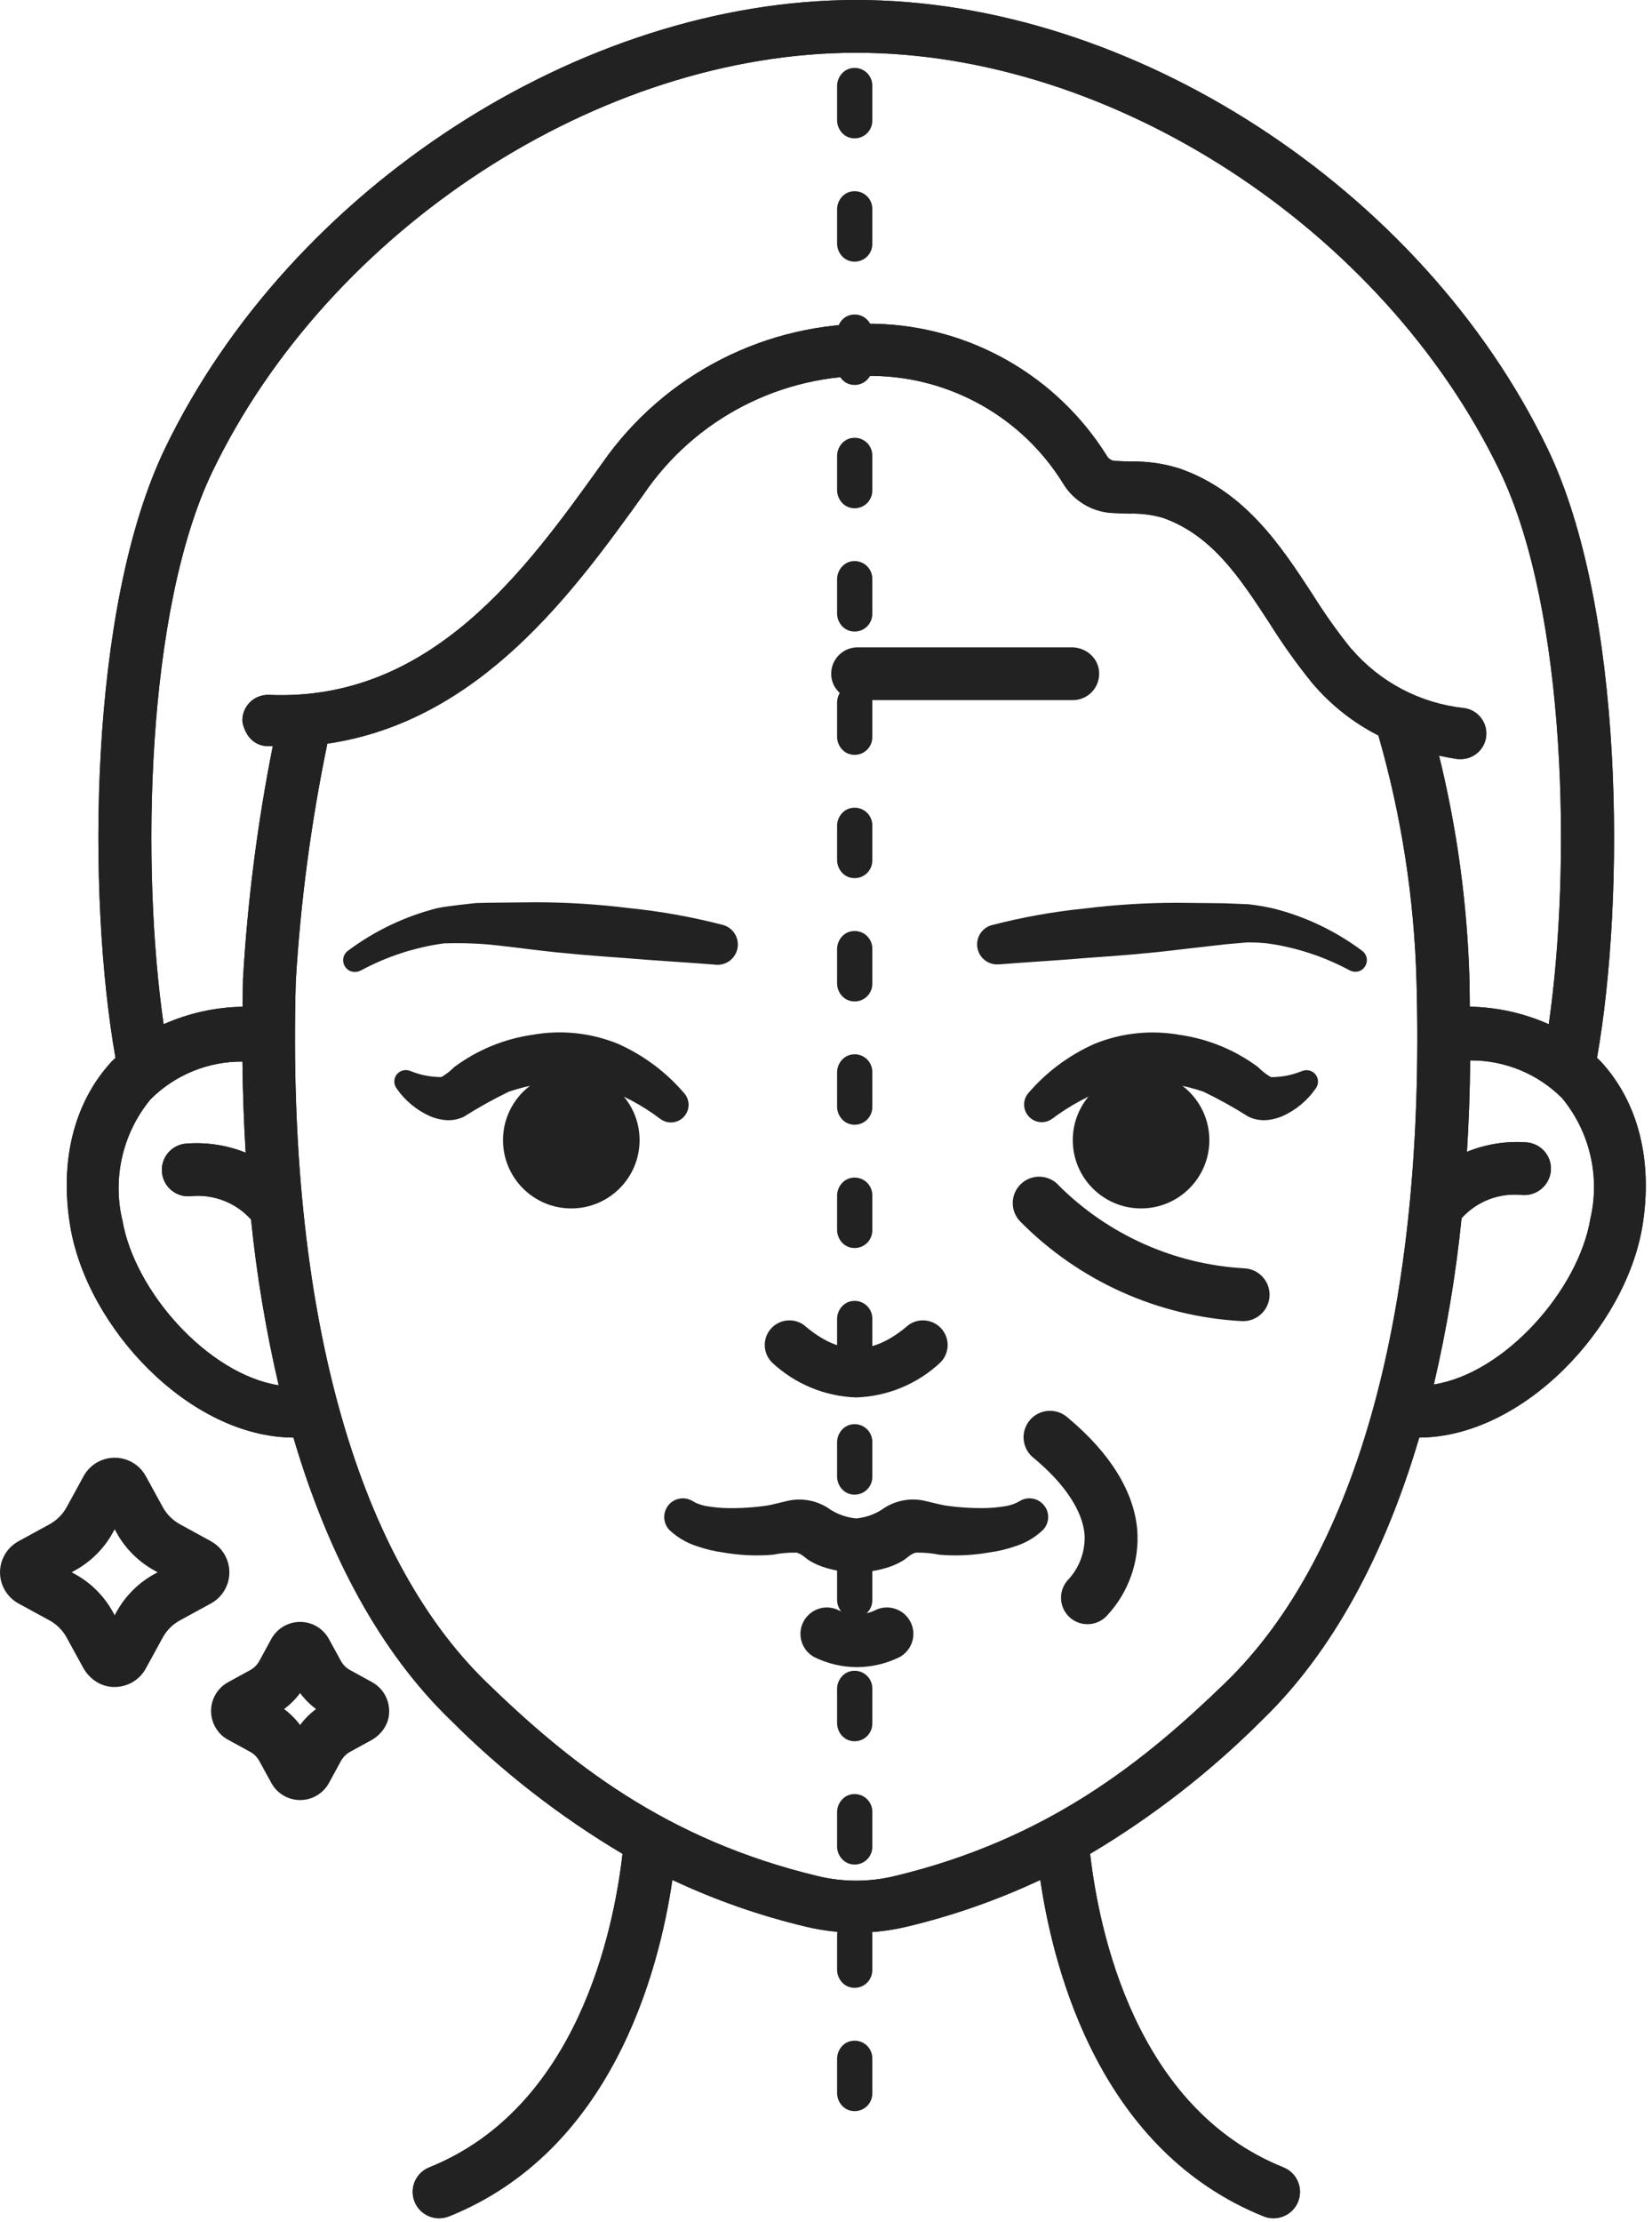 <svg width="58" height="78" viewBox="0 0 58 78" fill="none" xmlns="http://www.w3.org/2000/svg">
<path d="M40.061 42.419C41.385 42.419 42.459 41.346 42.459 40.023C42.459 38.699 41.385 37.627 40.061 37.627C38.737 37.627 37.664 38.699 37.664 40.023C37.664 41.346 38.737 42.419 40.061 42.419Z" fill="#222222"/>
<path d="M20.057 42.419C21.381 42.419 22.455 41.346 22.455 40.023C22.455 38.699 21.381 37.627 20.057 37.627C18.733 37.627 17.66 38.699 17.66 40.023C17.66 41.346 18.733 42.419 20.057 42.419Z" fill="#222222"/>
<path d="M43.619 46.373H43.563C40.637 46.207 37.876 44.961 35.817 42.876C35.461 42.508 35.471 41.921 35.839 41.565C36.207 41.21 36.795 41.219 37.15 41.587C37.163 41.601 37.175 41.615 37.187 41.629C38.923 43.351 41.229 44.379 43.671 44.521C44.183 44.536 44.587 44.963 44.573 45.474C44.558 45.986 44.131 46.39 43.619 46.376V46.373Z" fill="#222222"/>
<path d="M37.664 24.577H30.145C29.67 24.577 29.247 24.237 29.189 23.766C29.121 23.202 29.559 22.723 30.11 22.723H37.628C38.103 22.723 38.527 23.063 38.584 23.534C38.652 24.098 38.215 24.577 37.664 24.577Z" fill="#222222"/>
<path d="M38.179 57.014C37.667 57.014 37.251 56.599 37.251 56.086C37.251 55.865 37.33 55.652 37.472 55.485C37.891 55.052 38.111 54.465 38.078 53.863C38.007 53.033 37.379 52.086 36.31 51.195C35.899 50.889 35.814 50.308 36.12 49.897C36.426 49.486 37.008 49.401 37.419 49.707C37.447 49.727 37.474 49.748 37.498 49.772C38.972 50.999 39.814 52.359 39.928 53.706C40.009 54.8 39.631 55.881 38.887 56.689C38.711 56.896 38.451 57.014 38.179 57.014Z" fill="#222222"/>
<path d="M30.06 49.054C28.957 49.017 27.907 48.58 27.103 47.826C26.765 47.487 26.765 46.938 27.104 46.601C27.407 46.3 27.884 46.264 28.229 46.516C29.495 47.605 30.625 47.605 31.891 46.516C32.276 46.233 32.819 46.317 33.102 46.702C33.356 47.047 33.319 47.523 33.017 47.826C32.213 48.581 31.163 49.017 30.06 49.054Z" fill="#222222"/>
<path d="M36.713 52.928C36.533 52.613 36.134 52.502 35.819 52.681L35.701 52.747C35.557 52.814 35.404 52.859 35.246 52.879C35.027 52.913 34.806 52.933 34.583 52.937C34.106 52.945 33.63 52.914 33.16 52.843C33.045 52.826 32.492 52.687 32.43 52.675C31.913 52.569 31.376 52.687 30.951 52.999C30.682 53.168 30.376 53.271 30.06 53.302C29.743 53.271 29.438 53.168 29.168 53.001C28.742 52.688 28.206 52.571 27.689 52.676C27.627 52.688 27.073 52.828 26.959 52.845C26.489 52.916 26.012 52.947 25.536 52.939C25.313 52.934 25.092 52.914 24.872 52.88C24.715 52.86 24.561 52.815 24.418 52.749L24.3 52.682C23.986 52.503 23.585 52.611 23.406 52.927C23.258 53.188 23.304 53.517 23.52 53.724C23.796 53.979 24.124 54.169 24.483 54.281C24.775 54.381 25.076 54.454 25.383 54.495C25.961 54.597 26.55 54.624 27.135 54.576C27.409 54.52 27.687 54.495 27.966 54.502C28.158 54.547 28.275 54.7 28.439 54.795C28.612 54.897 28.799 54.978 28.993 55.035C29.689 55.245 30.431 55.245 31.126 55.035C31.319 54.978 31.505 54.897 31.68 54.795C31.845 54.701 31.961 54.548 32.153 54.502C32.431 54.495 32.71 54.52 32.983 54.576C33.568 54.624 34.157 54.597 34.736 54.495C35.042 54.454 35.344 54.381 35.636 54.281C35.995 54.169 36.323 53.979 36.598 53.724C36.815 53.517 36.863 53.189 36.716 52.928H36.713Z" fill="#222222"/>
<path d="M30.085 58.522C29.565 58.519 29.055 58.399 28.589 58.17C28.139 57.926 27.97 57.363 28.215 56.913C28.442 56.493 28.953 56.313 29.393 56.5C29.826 56.726 30.343 56.726 30.776 56.5C31.248 56.3 31.792 56.52 31.994 56.992C32.181 57.432 32.001 57.943 31.581 58.17C31.115 58.399 30.605 58.519 30.086 58.522H30.085Z" fill="#222222"/>
<path d="M25.129 33.863C24.077 33.779 22.994 33.721 21.921 33.628C20.843 33.554 19.765 33.467 18.687 33.333C18.687 33.333 17.474 33.18 17.069 33.147C16.574 33.108 16.078 33.099 15.581 33.115C14.566 33.255 13.584 33.575 12.679 34.061L12.668 34.067C12.508 34.15 12.302 34.135 12.174 34.005C11.985 33.816 12.017 33.524 12.212 33.377C13.149 32.676 14.217 32.166 15.352 31.878C15.644 31.81 16.713 31.699 16.713 31.699L17.128 31.689L18.783 31.672C19.887 31.672 20.99 31.741 22.085 31.877C23.196 31.989 24.297 32.187 25.378 32.467C25.759 32.569 25.983 32.96 25.881 33.34C25.791 33.671 25.479 33.892 25.137 33.866H25.128L25.129 33.863Z" fill="#222222"/>
<path d="M34.822 32.475C35.89 32.198 36.976 32.002 38.074 31.892C39.155 31.758 40.244 31.69 41.333 31.69L42.968 31.707L43.835 31.742C44.134 31.775 44.429 31.826 44.722 31.894C45.842 32.178 46.895 32.682 47.821 33.374C48.041 33.534 48.055 33.869 47.81 34.044C47.684 34.135 47.511 34.13 47.373 34.056L47.362 34.05C46.469 33.572 45.5 33.255 44.496 33.116C44.258 33.09 44.016 33.079 43.777 33.082L43.031 33.147L41.433 33.33C40.371 33.463 39.305 33.548 38.241 33.62C37.18 33.711 36.114 33.77 35.075 33.852H35.064C34.677 33.883 34.338 33.594 34.307 33.206C34.281 32.869 34.499 32.56 34.826 32.472L34.822 32.475Z" fill="#222222"/>
<path d="M13.923 38.205C14.217 38.633 14.624 38.97 15.098 39.182C15.252 39.247 15.412 39.29 15.576 39.312C15.819 39.344 16.065 39.307 16.286 39.2C16.797 38.876 17.326 38.582 17.87 38.319C18.234 38.197 18.607 38.104 18.984 38.042C19.697 37.91 20.433 37.953 21.125 38.171C21.862 38.432 22.557 38.805 23.182 39.276L23.186 39.279C23.46 39.483 23.848 39.426 24.053 39.151C24.233 38.908 24.212 38.571 24.002 38.353C23.369 37.619 22.583 37.035 21.697 36.641C20.747 36.254 19.708 36.144 18.699 36.324C17.702 36.466 16.753 36.857 15.946 37.458C15.813 37.594 15.662 37.712 15.496 37.808C15.122 37.809 14.75 37.736 14.405 37.593L14.361 37.58C14.149 37.517 13.925 37.638 13.861 37.849C13.825 37.97 13.847 38.101 13.923 38.202V38.205Z" fill="#222222"/>
<path d="M46.258 37.854C46.194 37.642 45.971 37.52 45.758 37.583L45.713 37.596C45.367 37.739 44.997 37.812 44.623 37.811C44.457 37.715 44.306 37.597 44.173 37.461C43.364 36.858 42.417 36.469 41.419 36.327C40.409 36.147 39.37 36.257 38.422 36.644C37.537 37.038 36.75 37.622 36.117 38.356C35.887 38.608 35.904 38.999 36.157 39.23C36.372 39.426 36.696 39.446 36.932 39.278L36.937 39.275C37.562 38.805 38.255 38.432 38.993 38.171C39.685 37.953 40.42 37.91 41.133 38.042C41.511 38.104 41.883 38.197 42.247 38.319C42.791 38.582 43.322 38.876 43.832 39.2C44.053 39.305 44.299 39.344 44.542 39.312C44.706 39.29 44.867 39.247 45.02 39.182C45.495 38.97 45.902 38.633 46.196 38.205C46.269 38.104 46.292 37.974 46.258 37.855V37.854Z" fill="#222222"/>
<path d="M29.389 73.465V72.275C29.389 71.978 29.588 71.704 29.879 71.646C30.277 71.567 30.626 71.868 30.626 72.252V73.488C30.626 73.872 30.277 74.173 29.879 74.094C29.587 74.035 29.389 73.762 29.389 73.465ZM29.389 69.137V67.947C29.389 67.65 29.588 67.376 29.879 67.318C30.277 67.239 30.626 67.54 30.626 67.924V69.16C30.626 69.543 30.277 69.845 29.879 69.766C29.587 69.707 29.389 69.434 29.389 69.137ZM29.389 64.809V63.619C29.389 63.322 29.588 63.048 29.879 62.989C30.277 62.911 30.626 63.212 30.626 63.595V64.832C30.626 65.215 30.277 65.517 29.879 65.438C29.587 65.379 29.389 65.106 29.389 64.809ZM29.389 60.481V59.291C29.389 58.994 29.588 58.72 29.879 58.661C30.277 58.583 30.626 58.884 30.626 59.267V60.504C30.626 60.887 30.277 61.189 29.879 61.11C29.587 61.051 29.389 60.778 29.389 60.481ZM29.389 56.153V54.962C29.389 54.666 29.588 54.392 29.879 54.333C30.277 54.254 30.626 54.556 30.626 54.939V56.176C30.626 56.559 30.277 56.861 29.879 56.782C29.587 56.723 29.389 56.449 29.389 56.153ZM29.389 51.825V50.634C29.389 50.337 29.588 50.064 29.879 50.005C30.277 49.926 30.626 50.228 30.626 50.611V51.848C30.626 52.231 30.277 52.532 29.879 52.454C29.587 52.395 29.389 52.121 29.389 51.825ZM29.389 47.496V46.306C29.389 46.009 29.588 45.736 29.879 45.677C30.277 45.598 30.626 45.9 30.626 46.283V47.52C30.626 47.903 30.277 48.204 29.879 48.126C29.587 48.067 29.389 47.793 29.389 47.496ZM29.389 43.168V41.978C29.389 41.681 29.588 41.408 29.879 41.349C30.277 41.27 30.626 41.572 30.626 41.955V43.191C30.626 43.575 30.277 43.876 29.879 43.797C29.587 43.739 29.389 43.465 29.389 43.168ZM29.389 38.84V37.65C29.389 37.353 29.588 37.08 29.879 37.021C30.277 36.942 30.626 37.243 30.626 37.627V38.863C30.626 39.247 30.277 39.548 29.879 39.469C29.587 39.41 29.389 39.137 29.389 38.84ZM29.389 34.512V33.322C29.389 33.025 29.588 32.751 29.879 32.693C30.277 32.614 30.626 32.915 30.626 33.299V34.535C30.626 34.919 30.277 35.22 29.879 35.141C29.587 35.082 29.389 34.809 29.389 34.512ZM29.389 30.184V28.994C29.389 28.697 29.588 28.423 29.879 28.365C30.277 28.286 30.626 28.587 30.626 28.971V30.207C30.626 30.59 30.277 30.892 29.879 30.813C29.587 30.754 29.389 30.481 29.389 30.184ZM29.389 25.856V24.666C29.389 24.369 29.588 24.095 29.879 24.037C30.277 23.958 30.626 24.259 30.626 24.642V25.879C30.626 26.262 30.277 26.564 29.879 26.485C29.587 26.426 29.389 26.153 29.389 25.856ZM29.389 21.528V20.337C29.389 20.041 29.588 19.767 29.879 19.708C30.277 19.63 30.626 19.931 30.626 20.314V21.551C30.626 21.934 30.277 22.236 29.879 22.157C29.587 22.098 29.389 21.825 29.389 21.528ZM29.389 17.2V16.009C29.389 15.713 29.588 15.439 29.879 15.38C30.277 15.301 30.626 15.603 30.626 15.986V17.223C30.626 17.606 30.277 17.908 29.879 17.829C29.587 17.77 29.389 17.496 29.389 17.2ZM29.389 12.871V11.681C29.389 11.384 29.588 11.111 29.879 11.052C30.277 10.973 30.626 11.275 30.626 11.658V12.895C30.626 13.278 30.277 13.579 29.879 13.501C29.587 13.442 29.389 13.168 29.389 12.871ZM29.389 8.543V7.353C29.389 7.056 29.588 6.783 29.879 6.724C30.277 6.645 30.626 6.947 30.626 7.33V8.567C30.626 8.95 30.277 9.251 29.879 9.172C29.587 9.114 29.389 8.84 29.389 8.543ZM29.389 4.215V3.025C29.389 2.728 29.588 2.455 29.879 2.396C30.277 2.317 30.626 2.619 30.626 3.002V4.238C30.626 4.622 30.277 4.923 29.879 4.844C29.587 4.786 29.389 4.512 29.389 4.215Z" fill="#222222"/>
<path d="M13.064 59.048L12.293 58.626C12.156 58.552 12.044 58.44 11.969 58.303L11.547 57.533C11.346 57.163 10.958 56.933 10.537 56.933C10.116 56.933 9.728 57.163 9.525 57.533L9.105 58.303C9.031 58.44 8.918 58.552 8.78 58.627L8.01 59.049C7.363 59.403 7.191 60.284 7.734 60.864C7.816 60.951 7.915 61.02 8.02 61.077L8.78 61.493C8.918 61.567 9.029 61.68 9.105 61.818L9.529 62.591C9.731 62.959 10.118 63.187 10.539 63.187C10.959 63.187 11.348 62.957 11.549 62.588L11.969 61.818C12.044 61.682 12.156 61.569 12.293 61.493L13.035 61.087C13.395 60.889 13.651 60.524 13.663 60.113C13.678 59.651 13.434 59.252 13.063 59.049L13.064 59.048ZM10.536 60.553C10.378 60.339 10.188 60.15 9.974 59.992C10.188 59.835 10.378 59.646 10.536 59.431C10.693 59.645 10.883 59.835 11.097 59.992C10.883 60.15 10.693 60.34 10.536 60.553Z" fill="#222222"/>
<path d="M7.406 54.101L6.321 53.508C6.064 53.367 5.854 53.157 5.714 52.902L5.12 51.817C4.791 51.214 4.033 50.993 3.43 51.322C3.221 51.437 3.049 51.608 2.935 51.817L2.342 52.902C2.203 53.158 1.991 53.369 1.735 53.509L0.647 54.103C0.044 54.434 -0.177 55.19 0.154 55.792C0.268 56 0.438 56.171 0.647 56.286L1.735 56.879C1.991 57.018 2.202 57.23 2.341 57.485L2.918 58.539C3.131 58.929 3.526 59.202 3.97 59.218C4.469 59.235 4.899 58.971 5.119 58.57L5.713 57.485C5.852 57.228 6.064 57.018 6.319 56.879L7.406 56.286C8.01 55.955 8.231 55.199 7.9 54.596C7.785 54.389 7.615 54.217 7.406 54.103V54.101ZM5.43 55.248C4.862 55.559 4.395 56.024 4.084 56.593L4.027 56.7L3.968 56.593C3.657 56.026 3.192 55.559 2.622 55.25L2.517 55.191L2.622 55.132C3.19 54.823 3.657 54.356 3.968 53.789L4.027 53.684L4.086 53.791C4.395 54.358 4.862 54.823 5.43 55.134L5.535 55.193L5.43 55.25V55.248Z" fill="#222222"/>
<path d="M56.2 37.259C56.158 37.214 56.112 37.175 56.069 37.135C57.069 31.47 57.026 21.327 54.325 15.731C49.925 6.616 39.724 0 30.073 0H30.054C20.398 0 10.197 6.616 5.798 15.731C3.097 21.327 3.054 31.47 4.055 37.135C4.011 37.178 3.965 37.216 3.923 37.259C2.602 38.692 2.084 40.746 2.466 43.043C3.059 46.615 6.661 50.449 10.302 50.463C11.535 54.647 13.38 58.015 15.799 60.36C17.613 62.178 19.647 63.762 21.856 65.075C21.547 67.767 20.277 73.987 15.071 76.081C14.594 76.271 14.364 76.812 14.556 77.286C14.696 77.637 15.038 77.867 15.417 77.867C15.536 77.867 15.654 77.844 15.764 77.801C21.456 75.513 23.12 69.287 23.607 65.991C25.114 66.701 26.69 67.251 28.309 67.635C29.465 67.91 30.668 67.91 31.822 67.635C33.441 67.251 35.017 66.699 36.524 65.991C37.01 69.284 38.674 75.513 44.367 77.801C44.842 77.991 45.384 77.761 45.574 77.286C45.766 76.812 45.535 76.271 45.059 76.081C39.853 73.991 38.581 67.77 38.273 65.075C40.482 63.762 42.516 62.178 44.33 60.36C46.748 58.015 48.595 54.647 49.828 50.463C53.467 50.447 57.069 46.614 57.663 43.043C58.038 40.746 57.521 38.69 56.2 37.259ZM4.291 42.817C3.946 41.332 4.313 39.771 5.281 38.593C6.135 37.735 7.3 37.256 8.511 37.265C8.523 38.356 8.562 39.421 8.625 40.462C7.956 40.194 7.233 40.086 6.516 40.145C6.005 40.197 5.635 40.652 5.687 41.162C5.739 41.667 6.188 42.037 6.693 41.99C7.49 41.908 8.279 42.212 8.814 42.807C9.012 44.767 9.337 46.711 9.785 48.628C7.308 48.24 4.711 45.329 4.294 42.816H4.291V42.817ZM43.031 59.06C40.17 61.832 36.779 64.574 31.384 65.862C30.513 66.069 29.605 66.069 28.733 65.862C23.34 64.575 19.948 61.833 17.088 59.06C12.45 54.567 10.068 45.828 10.384 34.461C10.551 31.652 10.922 28.861 11.493 26.105C16.848 25.321 20.136 20.781 22.596 17.354C24.407 14.683 27.454 13.117 30.682 13.195C33.393 13.241 35.895 14.662 37.322 16.966C37.682 17.567 38.314 17.954 39.011 18.005C39.234 18.017 39.438 18.023 39.633 18.03C40.034 18.016 40.434 18.065 40.819 18.175C42.552 18.781 43.531 20.283 44.57 21.874C45.023 22.597 45.518 23.293 46.055 23.958C46.702 24.729 47.497 25.361 48.394 25.817C49.203 28.629 49.653 31.533 49.733 34.458C50.049 45.828 47.667 54.565 43.03 59.06H43.031ZM47.435 22.772C46.946 22.162 46.493 21.523 46.08 20.86C44.975 19.17 43.724 17.255 41.416 16.447C40.856 16.271 40.272 16.187 39.684 16.2C39.506 16.195 39.319 16.189 39.116 16.178C39.005 16.161 38.907 16.091 38.855 15.992C37.099 13.188 34.052 11.451 30.744 11.366C26.919 11.29 23.312 13.134 21.132 16.275C18.466 19.993 15.149 24.625 9.465 24.393C8.956 24.363 8.52 24.758 8.509 25.273C8.509 25.318 8.514 25.363 8.525 25.406C8.664 25.956 9.026 26.185 9.394 26.191C9.456 26.191 9.518 26.188 9.577 26.191C9.04 28.892 8.69 31.626 8.531 34.374C8.522 34.701 8.523 35.017 8.519 35.339C7.561 35.355 6.618 35.565 5.744 35.954C4.958 30.513 5.1 21.441 7.468 16.533C11.575 8.026 21.072 1.852 30.054 1.852H30.071C39.051 1.852 48.55 8.026 52.654 16.533C55.022 21.443 55.162 30.515 54.375 35.953C53.501 35.563 52.559 35.355 51.603 35.337C51.599 35.016 51.6 34.699 51.591 34.373C51.514 31.727 51.156 29.096 50.524 26.525C50.72 26.567 50.916 26.607 51.121 26.638C51.166 26.644 51.209 26.647 51.254 26.647C51.75 26.664 52.166 26.275 52.183 25.779C52.199 25.31 51.851 24.907 51.385 24.854C49.851 24.686 48.44 23.941 47.438 22.767L47.435 22.772ZM55.838 42.774C55.421 45.289 52.822 48.212 50.34 48.599C50.79 46.677 51.116 44.726 51.314 42.763C51.849 42.168 52.638 41.865 53.435 41.947C53.944 41.99 54.392 41.621 54.448 41.114C54.497 40.604 54.124 40.151 53.614 40.102C52.895 40.046 52.171 40.16 51.503 40.432C51.568 39.391 51.606 38.319 51.617 37.223C52.828 37.214 53.991 37.693 54.847 38.551C55.815 39.729 56.182 41.289 55.838 42.774Z" fill="#222222"/>
<path d="M56.2 37.259C56.158 37.214 56.112 37.175 56.069 37.135C57.069 31.47 57.026 21.327 54.325 15.731C49.925 6.616 39.724 0 30.073 0H30.054C20.398 0 10.197 6.616 5.798 15.731C3.097 21.327 3.054 31.47 4.055 37.135C4.011 37.178 3.965 37.216 3.923 37.259C2.602 38.692 2.084 40.746 2.466 43.043C3.059 46.615 6.661 50.449 10.302 50.463C11.535 54.647 13.38 58.015 15.799 60.36C17.613 62.178 19.647 63.762 21.856 65.075C21.547 67.767 20.277 73.987 15.071 76.081C14.594 76.271 14.364 76.812 14.556 77.286C14.696 77.637 15.038 77.867 15.417 77.867C15.536 77.867 15.654 77.844 15.764 77.801C21.456 75.513 23.12 69.287 23.607 65.991C25.114 66.701 26.69 67.251 28.309 67.635C29.465 67.91 30.668 67.91 31.822 67.635C33.441 67.251 35.017 66.699 36.524 65.991C37.01 69.284 38.674 75.513 44.367 77.801C44.842 77.991 45.384 77.761 45.574 77.286C45.766 76.812 45.535 76.271 45.059 76.081C39.853 73.991 38.581 67.77 38.273 65.075C40.482 63.762 42.516 62.178 44.33 60.36C46.748 58.015 48.595 54.647 49.828 50.463C53.467 50.447 57.069 46.614 57.663 43.043C58.038 40.746 57.521 38.69 56.2 37.259ZM4.291 42.817C3.946 41.332 4.313 39.771 5.281 38.593C6.135 37.735 7.3 37.256 8.511 37.265C8.523 38.356 8.562 39.421 8.625 40.462C7.956 40.194 7.233 40.086 6.516 40.145C6.005 40.197 5.635 40.652 5.687 41.162C5.739 41.667 6.188 42.037 6.693 41.99C7.49 41.908 8.279 42.212 8.814 42.807C9.012 44.767 9.337 46.711 9.785 48.628C7.308 48.24 4.711 45.329 4.294 42.816H4.291V42.817ZM43.031 59.06C40.17 61.832 36.779 64.574 31.384 65.862C30.513 66.069 29.605 66.069 28.733 65.862C23.34 64.575 19.948 61.833 17.088 59.06C12.45 54.567 10.068 45.828 10.384 34.461C10.551 31.652 10.922 28.861 11.493 26.105C16.848 25.321 20.136 20.781 22.596 17.354C24.407 14.683 27.454 13.117 30.682 13.195C33.393 13.241 35.895 14.662 37.322 16.966C37.682 17.567 38.314 17.954 39.011 18.005C39.234 18.017 39.438 18.023 39.633 18.03C40.034 18.016 40.434 18.065 40.819 18.175C42.552 18.781 43.531 20.283 44.57 21.874C45.023 22.597 45.518 23.293 46.055 23.958C46.702 24.729 47.497 25.361 48.394 25.817C49.203 28.629 49.653 31.533 49.733 34.458C50.049 45.828 47.667 54.565 43.03 59.06H43.031ZM47.435 22.772C46.946 22.162 46.493 21.523 46.08 20.86C44.975 19.17 43.724 17.255 41.416 16.447C40.856 16.271 40.272 16.187 39.684 16.2C39.506 16.195 39.319 16.189 39.116 16.178C39.005 16.161 38.907 16.091 38.855 15.992C37.099 13.188 34.052 11.451 30.744 11.366C26.919 11.29 23.312 13.134 21.132 16.275C18.466 19.993 15.149 24.625 9.465 24.393C8.956 24.363 8.52 24.758 8.509 25.273C8.509 25.318 8.514 25.363 8.525 25.406C8.664 25.956 9.026 26.185 9.394 26.191C9.456 26.191 9.518 26.188 9.577 26.191C9.04 28.892 8.69 31.626 8.531 34.374C8.522 34.701 8.523 35.017 8.519 35.339C7.561 35.355 6.618 35.565 5.744 35.954C4.958 30.513 5.1 21.441 7.468 16.533C11.575 8.026 21.072 1.852 30.054 1.852H30.071C39.051 1.852 48.55 8.026 52.654 16.533C55.022 21.443 55.162 30.515 54.375 35.953C53.501 35.563 52.559 35.355 51.603 35.337C51.599 35.016 51.6 34.699 51.591 34.373C51.514 31.727 51.156 29.096 50.524 26.525C50.72 26.567 50.916 26.607 51.121 26.638C51.166 26.644 51.209 26.647 51.254 26.647C51.75 26.664 52.166 26.275 52.183 25.779C52.199 25.31 51.851 24.907 51.385 24.854C49.851 24.686 48.44 23.941 47.438 22.767L47.435 22.772ZM55.838 42.774C55.421 45.289 52.822 48.212 50.34 48.599C50.79 46.677 51.116 44.726 51.314 42.763C51.849 42.168 52.638 41.865 53.435 41.947C53.944 41.99 54.392 41.621 54.448 41.114C54.497 40.604 54.124 40.151 53.614 40.102C52.895 40.046 52.171 40.16 51.503 40.432C51.568 39.391 51.606 38.319 51.617 37.223C52.828 37.214 53.991 37.693 54.847 38.551C55.815 39.729 56.182 41.289 55.838 42.774Z" fill="#222222"/>
</svg>
